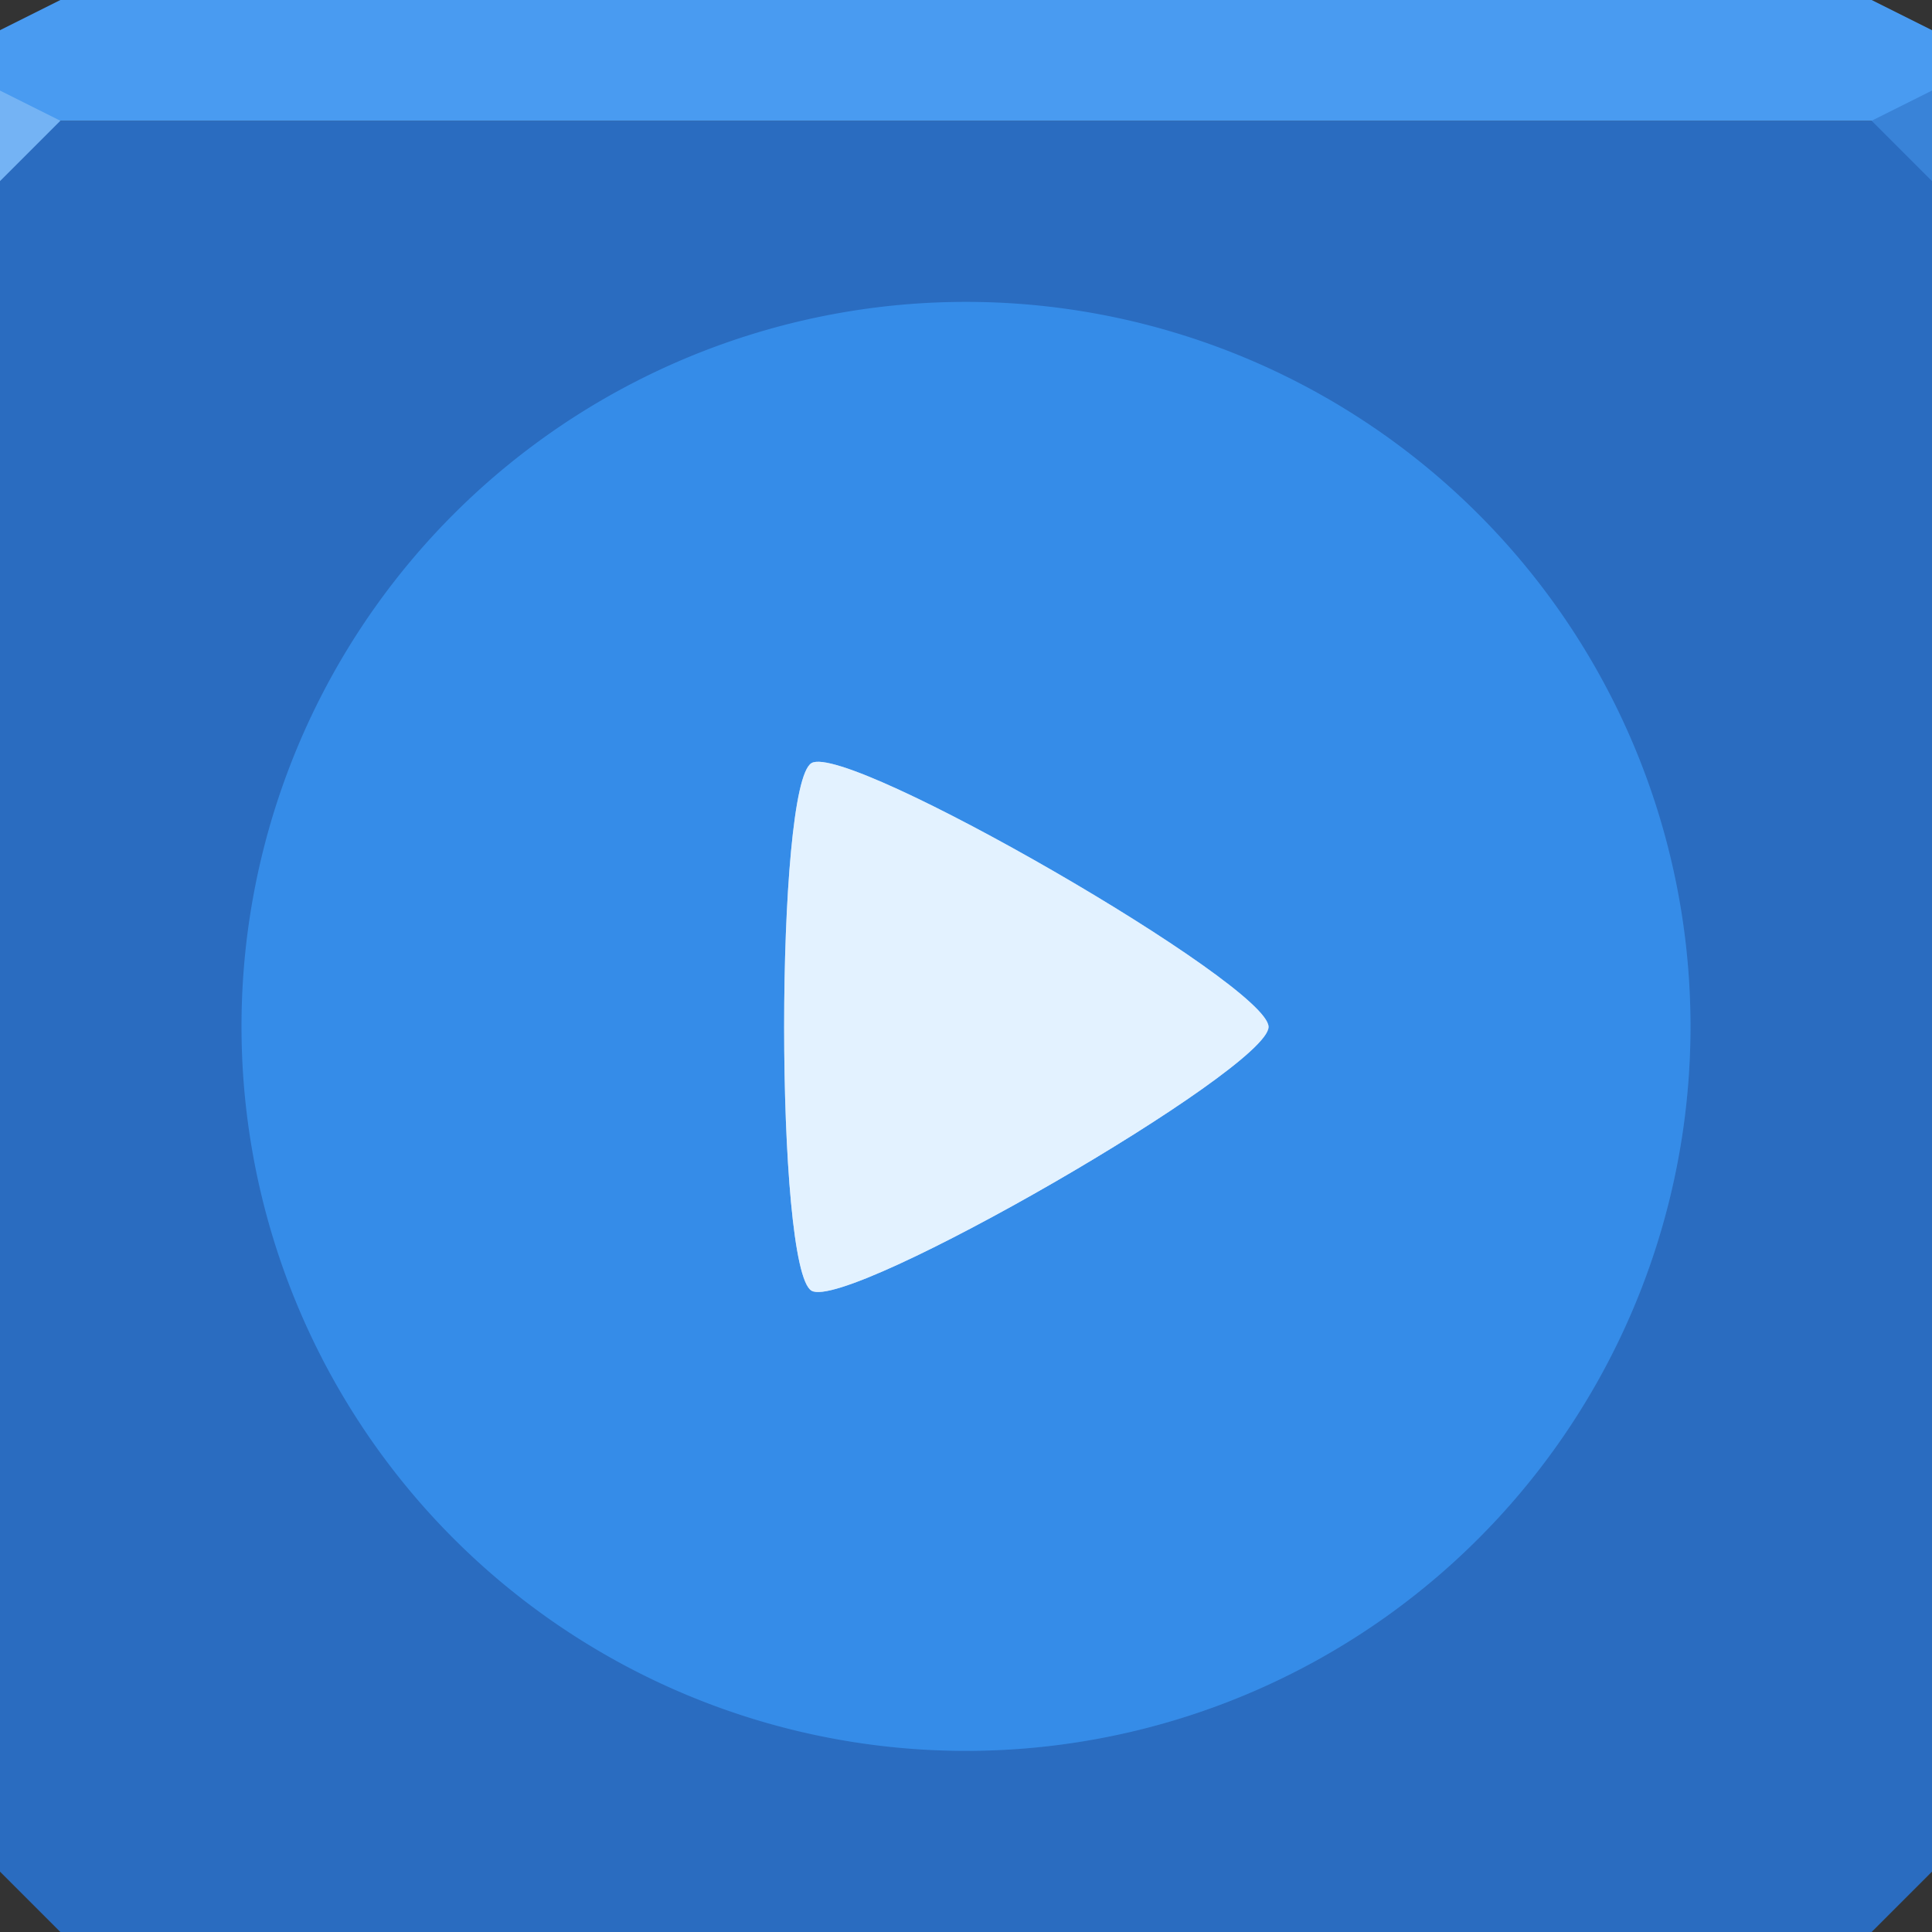 <?xml version="1.0" encoding="UTF-8" standalone="no"?>
<!-- Created with Inkscape (http://www.inkscape.org/) -->

<svg
   xmlns:dc="http://purl.org/dc/elements/1.1/"
   xmlns:cc="http://creativecommons.org/ns#"
   xmlns:rdf="http://www.w3.org/1999/02/22-rdf-syntax-ns#"
   xmlns:svg="http://www.w3.org/2000/svg"
   xmlns="http://www.w3.org/2000/svg"
   xmlns:xlink="http://www.w3.org/1999/xlink"
   xmlns:sodipodi="http://sodipodi.sourceforge.net/DTD/sodipodi-0.dtd"
   xmlns:inkscape="http://www.inkscape.org/namespaces/inkscape"
   width="64"
   height="64"
   id="svg13094"
   version="1.1"
   inkscape:version="0.91+devel r"
   sodipodi:docname="openshot.svg">
  <rect width="100%" height="100%" fill="#333333" stroke="none"/>
  <sodipodi:namedview
     id="base"
     pagecolor="#ffffff"
     bordercolor="#666666"
     borderopacity="1.0"
     inkscape:pageopacity="0"
     inkscape:pageshadow="2"
     inkscape:zoom="11.313709"
     inkscape:cx="30.378012"
     inkscape:cy="30.593613"
     inkscape:document-units="px"
     inkscape:current-layer="svg13094"
     showgrid="false"
     inkscape:snap-bbox="true"
     inkscape:bbox-paths="true"
     inkscape:bbox-nodes="true"
     inkscape:snap-bbox-edge-midpoints="true"
     inkscape:snap-bbox-midpoints="true"
     inkscape:object-paths="true"
     inkscape:snap-intersection-paths="true"
     inkscape:object-nodes="true"
     inkscape:snap-smooth-nodes="true"
     inkscape:snap-midpoints="true"
     inkscape:snap-object-midpoints="true"
     inkscape:snap-center="true"
     showguides="true"
     inkscape:guide-bbox="true"
     inkscape:window-width="1920"
     inkscape:window-height="1023"
     inkscape:window-x="-10"
     inkscape:window-y="35"
     inkscape:window-maximized="1"
     inkscape:snap-global="false"
     fit-margin-top="0"
     fit-margin-left="0"
     fit-margin-right="0"
     fit-margin-bottom="0"
     showborder="true"
     inkscape:showpageshadow="false"
     inkscape:snap-page="true">
    <inkscape:grid
       type="xygrid"
       id="grid3075"
       empspacing="5"
       visible="true"
       enabled="true"
       snapvisiblegridlinesonly="true"
       originx="1.6362304e-08px"
       originy="18px" />
  </sodipodi:namedview>
  <defs
     id="defs13096">
    <linearGradient
       inkscape:collect="always"
       id="linearGradient3788">
      <stop
         style="stop-color:#ffffff;stop-opacity:0.598"
         offset="0"
         id="stop3790" />
      <stop
         style="stop-color:#ffffff;stop-opacity:0;"
         offset="1"
         id="stop3792" />
    </linearGradient>
    <linearGradient
       id="linearGradient3820">
      <stop
         id="stop3822"
         offset="0"
         style="stop-color:#82d2ff;stop-opacity:0.92;" />
      <stop
         style="stop-color:#58c3ff;stop-opacity:0.346;"
         offset="0.5"
         id="stop3900" />
      <stop
         id="stop3902"
         offset="0.75"
         style="stop-color:#43bbff;stop-opacity:0.139;" />
      <stop
         id="stop3824"
         offset="1"
         style="stop-color:#2eb4ff;stop-opacity:0" />
    </linearGradient>
    <radialGradient
       inkscape:collect="always"
       xlink:href="#linearGradient3820"
       id="radialGradient3818"
       gradientUnits="userSpaceOnUse"
       gradientTransform="matrix(1.458,0,0,1.458,-24.375,-22.25)"
       cx="47.666"
       cy="46.796"
       fx="47.666"
       fy="46.796"
       r="24" />
    <radialGradient
       inkscape:collect="always"
       xlink:href="#linearGradient3788"
       id="radialGradient3798"
       gradientUnits="userSpaceOnUse"
       gradientTransform="matrix(1.247,-0.571,0.397,0.866,-24.2,23.56)"
       cx="34.478"
       cy="41.11"
       fx="34.478"
       fy="41.11"
       r="9.54" />
  </defs>
  <path
     id="path3831"
     d="m 0,4 0,30 0,28 2,2 30,0 30,0 2,-2 L 64,34 64,4 32,4 0,4 z"
     style="color:#000000;fill:#2a6cc0;fill-opacity:1;fill-rule:nonzero;stroke:none;stroke-width:2.286;marker:none;visibility:visible;display:inline;overflow:visible;enable-background:accumulate"
     inkscape:connector-curvature="0" />
  <path
     style="color:#000000;fill:#499bf1;fill-opacity:1;fill-rule:nonzero;stroke:none;marker:none;visibility:visible;display:inline;overflow:visible;enable-background:accumulate;stroke-width:2.286"
     d="M 2 0 L 0 1 L 0 4 L 32 4 L 64 4 L 64 1 L 62 0 L 32 0 L 2 0 z "
     id="path6502" />
  <path
     style="fill:#74b3f4;fill-opacity:1;fill-rule:nonzero"
     d="M 0,3 0,6 2,4 Z"
     id="path4298"
     inkscape:connector-curvature="0"
     sodipodi:nodetypes="cccc" />
  <path
     d="M 64,6 62,4 64,3 z"
     id="path3028"
     style="fill:#3983d8;fill-opacity:1"
     inkscape:connector-curvature="0" />
  <g
     id="g3043"
     inkscape:export-filename="folder.png"
     inkscape:export-xdpi="90"
     inkscape:export-ydpi="90"
     transform="translate(-0.625,0.082)" />
  <g
     id="scalable"
     transform="matrix(1.039,0,0,1.039,1214.722,1878.812)"
     inkscape:label="#g3701"
     style="fill:#ffffff" />
  <path
     d="M 56,34 A 24,24 0 1 1 8,34 24,24 0 1 1 56,34 z"
     sodipodi:ry="24"
     sodipodi:rx="24"
     sodipodi:cy="34"
     sodipodi:cx="32"
     id="path3816"
     style="color:#000000;fill:url(#radialGradient3818);fill-opacity:1;fill-rule:nonzero;stroke:none;stroke-width:0.899;marker:none;visibility:visible;display:inline;overflow:visible;enable-background:accumulate;opacity:0.188"
     sodipodi:type="arc" />
  <path
     sodipodi:type="arc"
     style="color:#000000;fill:#358ce8;fill-opacity:1;fill-rule:nonzero;stroke:none;stroke-width:0.899;marker:none;visibility:visible;display:inline;overflow:visible;enable-background:accumulate"
     id="path3027"
     sodipodi:cx="32"
     sodipodi:cy="34"
     sodipodi:rx="24"
     sodipodi:ry="24"
     d="M 56,34 A 24,24 0 1 1 8,34 24,24 0 1 1 56,34 z" />
  <path
     transform="matrix(0.841,0,0,0.841,5.018,5.423)"
     inkscape:transform-center-x="-2.5215312"
     d="M 44,34 C 44,35.663 27.44,45.224 26,44.392 24.56,43.561 24.56,24.439 26,23.608 27.44,22.776 44,32.337 44,34 z"
     inkscape:randomized="0"
     inkscape:rounded="0.08"
     inkscape:flatsided="true"
     sodipodi:arg2="1.0471976"
     sodipodi:arg1="0"
     sodipodi:r2="6"
     sodipodi:r1="12"
     sodipodi:cy="34"
     sodipodi:cx="32"
     sodipodi:sides="3"
     id="path3784"
     style="color:#000000;fill:#ffffff;fill-opacity:0.515;fill-rule:nonzero;stroke:none;stroke-width:2.5;marker:none;visibility:visible;display:inline;overflow:visible;enable-background:accumulate"
     sodipodi:type="star" />
  <path
     transform="matrix(0.841,0,0,0.841,5.018,5.423)"
     inkscape:transform-center-x="-2.5215312"
     d="M 44,34 C 44,35.663 27.44,45.224 26,44.392 24.56,43.561 24.56,24.439 26,23.608 27.44,22.776 44,32.337 44,34 z"
     inkscape:randomized="0"
     inkscape:rounded="0.08"
     inkscape:flatsided="true"
     sodipodi:arg2="1.0471976"
     sodipodi:arg1="0"
     sodipodi:r2="6"
     sodipodi:r1="12"
     sodipodi:cy="34"
     sodipodi:cx="32"
     sodipodi:sides="3"
     id="path3796"
     style="color:#000000;fill:url(#radialGradient3798);fill-opacity:0.873;fill-rule:nonzero;stroke:none;stroke-width:2.5;marker:none;visibility:visible;display:inline;overflow:visible;enable-background:accumulate"
     sodipodi:type="star" />
  <path
     sodipodi:type="star"
     style="color:#000000;fill:#e3f2ff;fill-opacity:1;fill-rule:nonzero;stroke:none;stroke-width:2.5;marker:none;visibility:visible;display:inline;overflow:visible;enable-background:accumulate"
     id="path3889"
     sodipodi:sides="3"
     sodipodi:cx="32"
     sodipodi:cy="34"
     sodipodi:r1="12"
     sodipodi:r2="6"
     sodipodi:arg1="0"
     sodipodi:arg2="1.0471976"
     inkscape:flatsided="true"
     inkscape:rounded="0.08"
     inkscape:randomized="0"
     d="M 44,34 C 44,35.663 27.44,45.224 26,44.392 24.56,43.561 24.56,24.439 26,23.608 27.44,22.776 44,32.337 44,34 z"
     inkscape:transform-center-x="-2.5215312"
     transform="matrix(0.841,0,0,0.841,5.018,5.423)" />
</svg>
